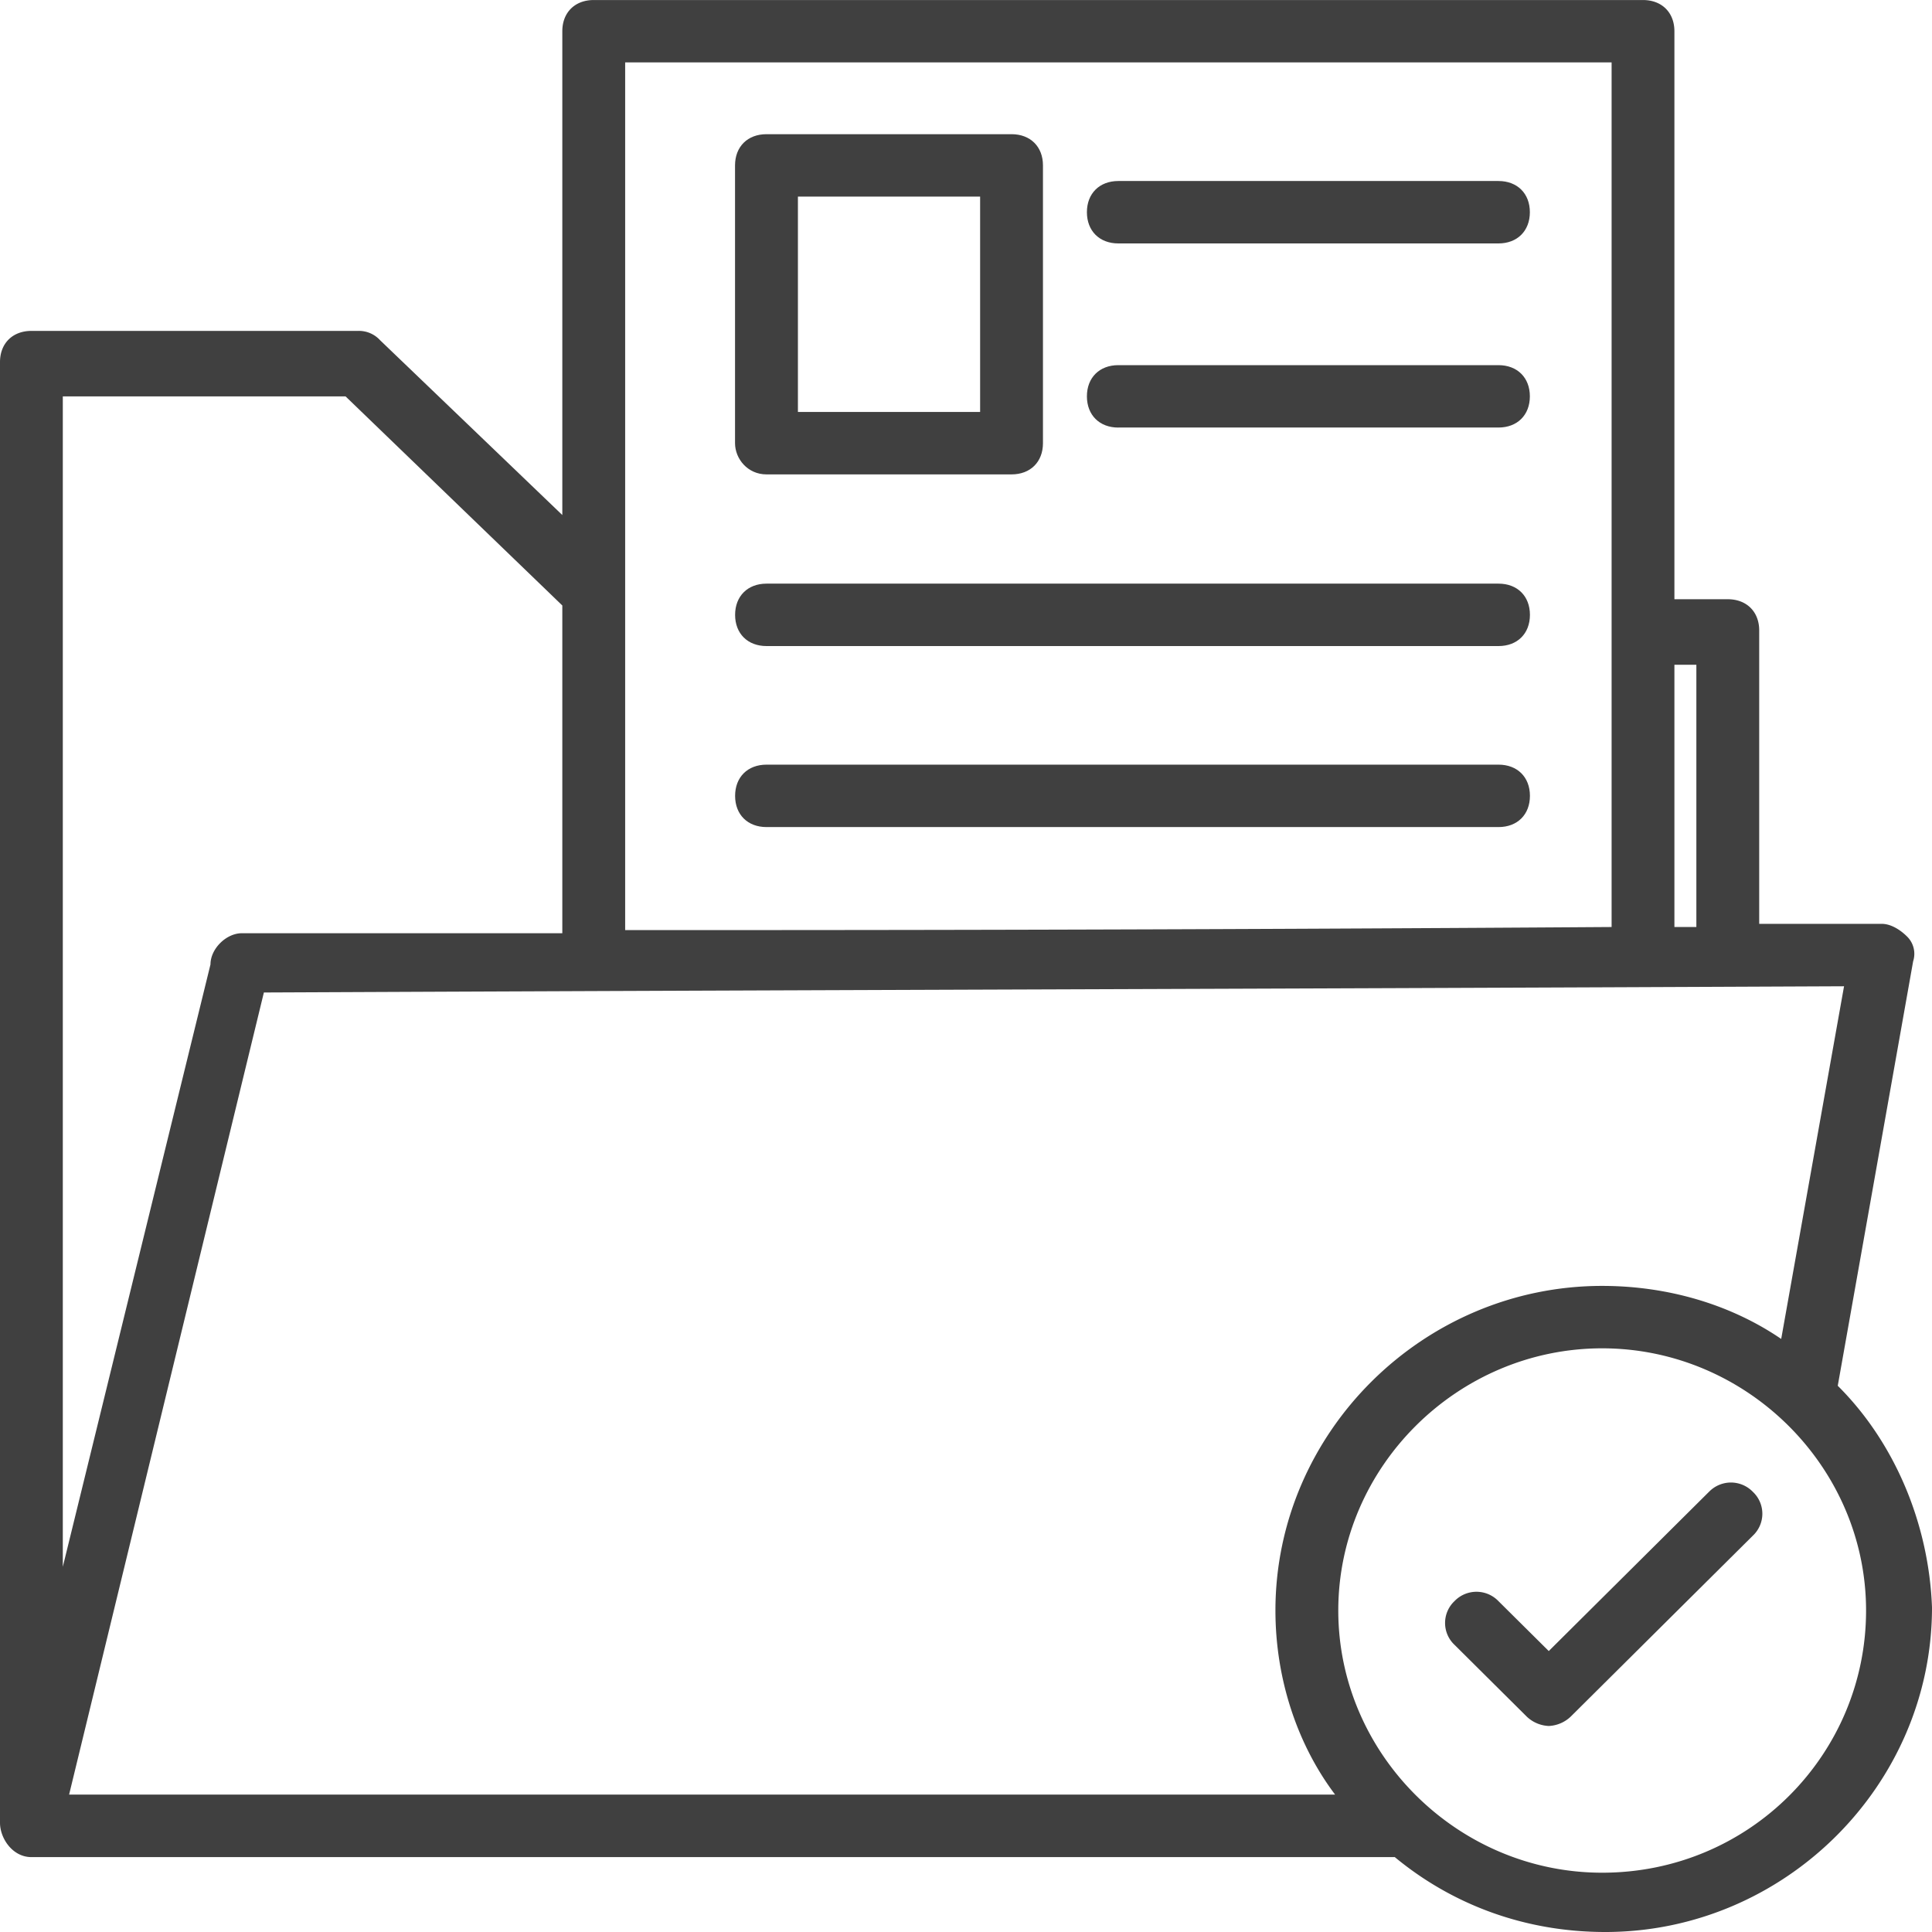 <svg width="55" height="55" fill="none" xmlns="http://www.w3.org/2000/svg"><path d="M21.821 13.505h6.976c.537 0 .894-.356.894-.889V4.708c0-.533-.358-.888-.894-.888H21.82c-.537 0-.895.355-.895.888v7.908c0 .444.358.889.895.889zm.894-7.908h5.187v6.13h-5.187v-6.13zm-.894 12.795H42.66c.537 0 .894-.355.894-.889 0-.532-.357-.888-.894-.888H21.821c-.536 0-.894.356-.894.889 0 .532.357.888.894.888zm0 5.153H42.66c.537 0 .894-.355.894-.889 0-.532-.357-.888-.894-.888H21.821c-.536 0-.894.355-.894.889 0 .533.357.888.894.888zM31.836 6.93h10.822c.536 0 .894-.356.894-.889s-.358-.888-.894-.888H31.836c-.536 0-.894.355-.894.888s.358.889.894.889zm0 5.241h10.822c.536 0 .894-.355.894-.888s-.358-.888-.894-.888H31.836c-.536 0-.894.355-.894.888s.358.889.894.889z" fill="#404040"/><path d="M52.317 39.45l2.146-12.084a.689.689 0 00-.178-.71c-.18-.178-.447-.356-.716-.356h-3.488v-8.352c0-.533-.358-.889-.894-.889h-1.52V.89c0-.534-.358-.889-.895-.889h-29.87c-.536 0-.894.355-.894.888v13.773l-5.187-4.976a.815.815 0 00-.626-.266h-9.3c-.537 0-.895.355-.895.888V51.89c0 .445.358.978.894.978h38.813C41.317 54.2 43.374 55 45.7 55c5.097 0 9.3-4.176 9.3-9.24-.09-2.4-1.073-4.71-2.683-6.31zm-1.61-1.333c-1.43-.977-3.22-1.51-5.097-1.51-5.098 0-9.301 4.175-9.301 9.24 0 1.955.626 3.82 1.699 5.242H1.967l5.545-22.835c19.675-.088 24.951-.088 44.984-.177l-1.789 10.04zm-2.415-19.192v7.464h-.625v-7.464h.625zM17.797 1.776h28.082V26.39c-13.147.088-22.09.088-28.082.088v-24.7zm-7.96 9.508l6.171 5.953v9.33H6.886c-.447 0-.894.444-.894.888L1.788 44.603V11.284h8.05zM45.61 53.312c-4.114 0-7.512-3.377-7.512-7.464 0-4.087 3.398-7.464 7.512-7.464 4.114 0 7.513 3.377 7.513 7.464 0 4.087-3.31 7.464-7.513 7.464z" fill="#404040"/><path d="M48.65 42.47l-4.56 4.532-1.432-1.421a.868.868 0 00-1.252 0 .855.855 0 000 1.243l2.057 2.044a.97.97 0 00.626.267.967.967 0 00.626-.267l5.187-5.153a.855.855 0 000-1.244.868.868 0 00-1.252 0z" fill="#404040"/></svg>